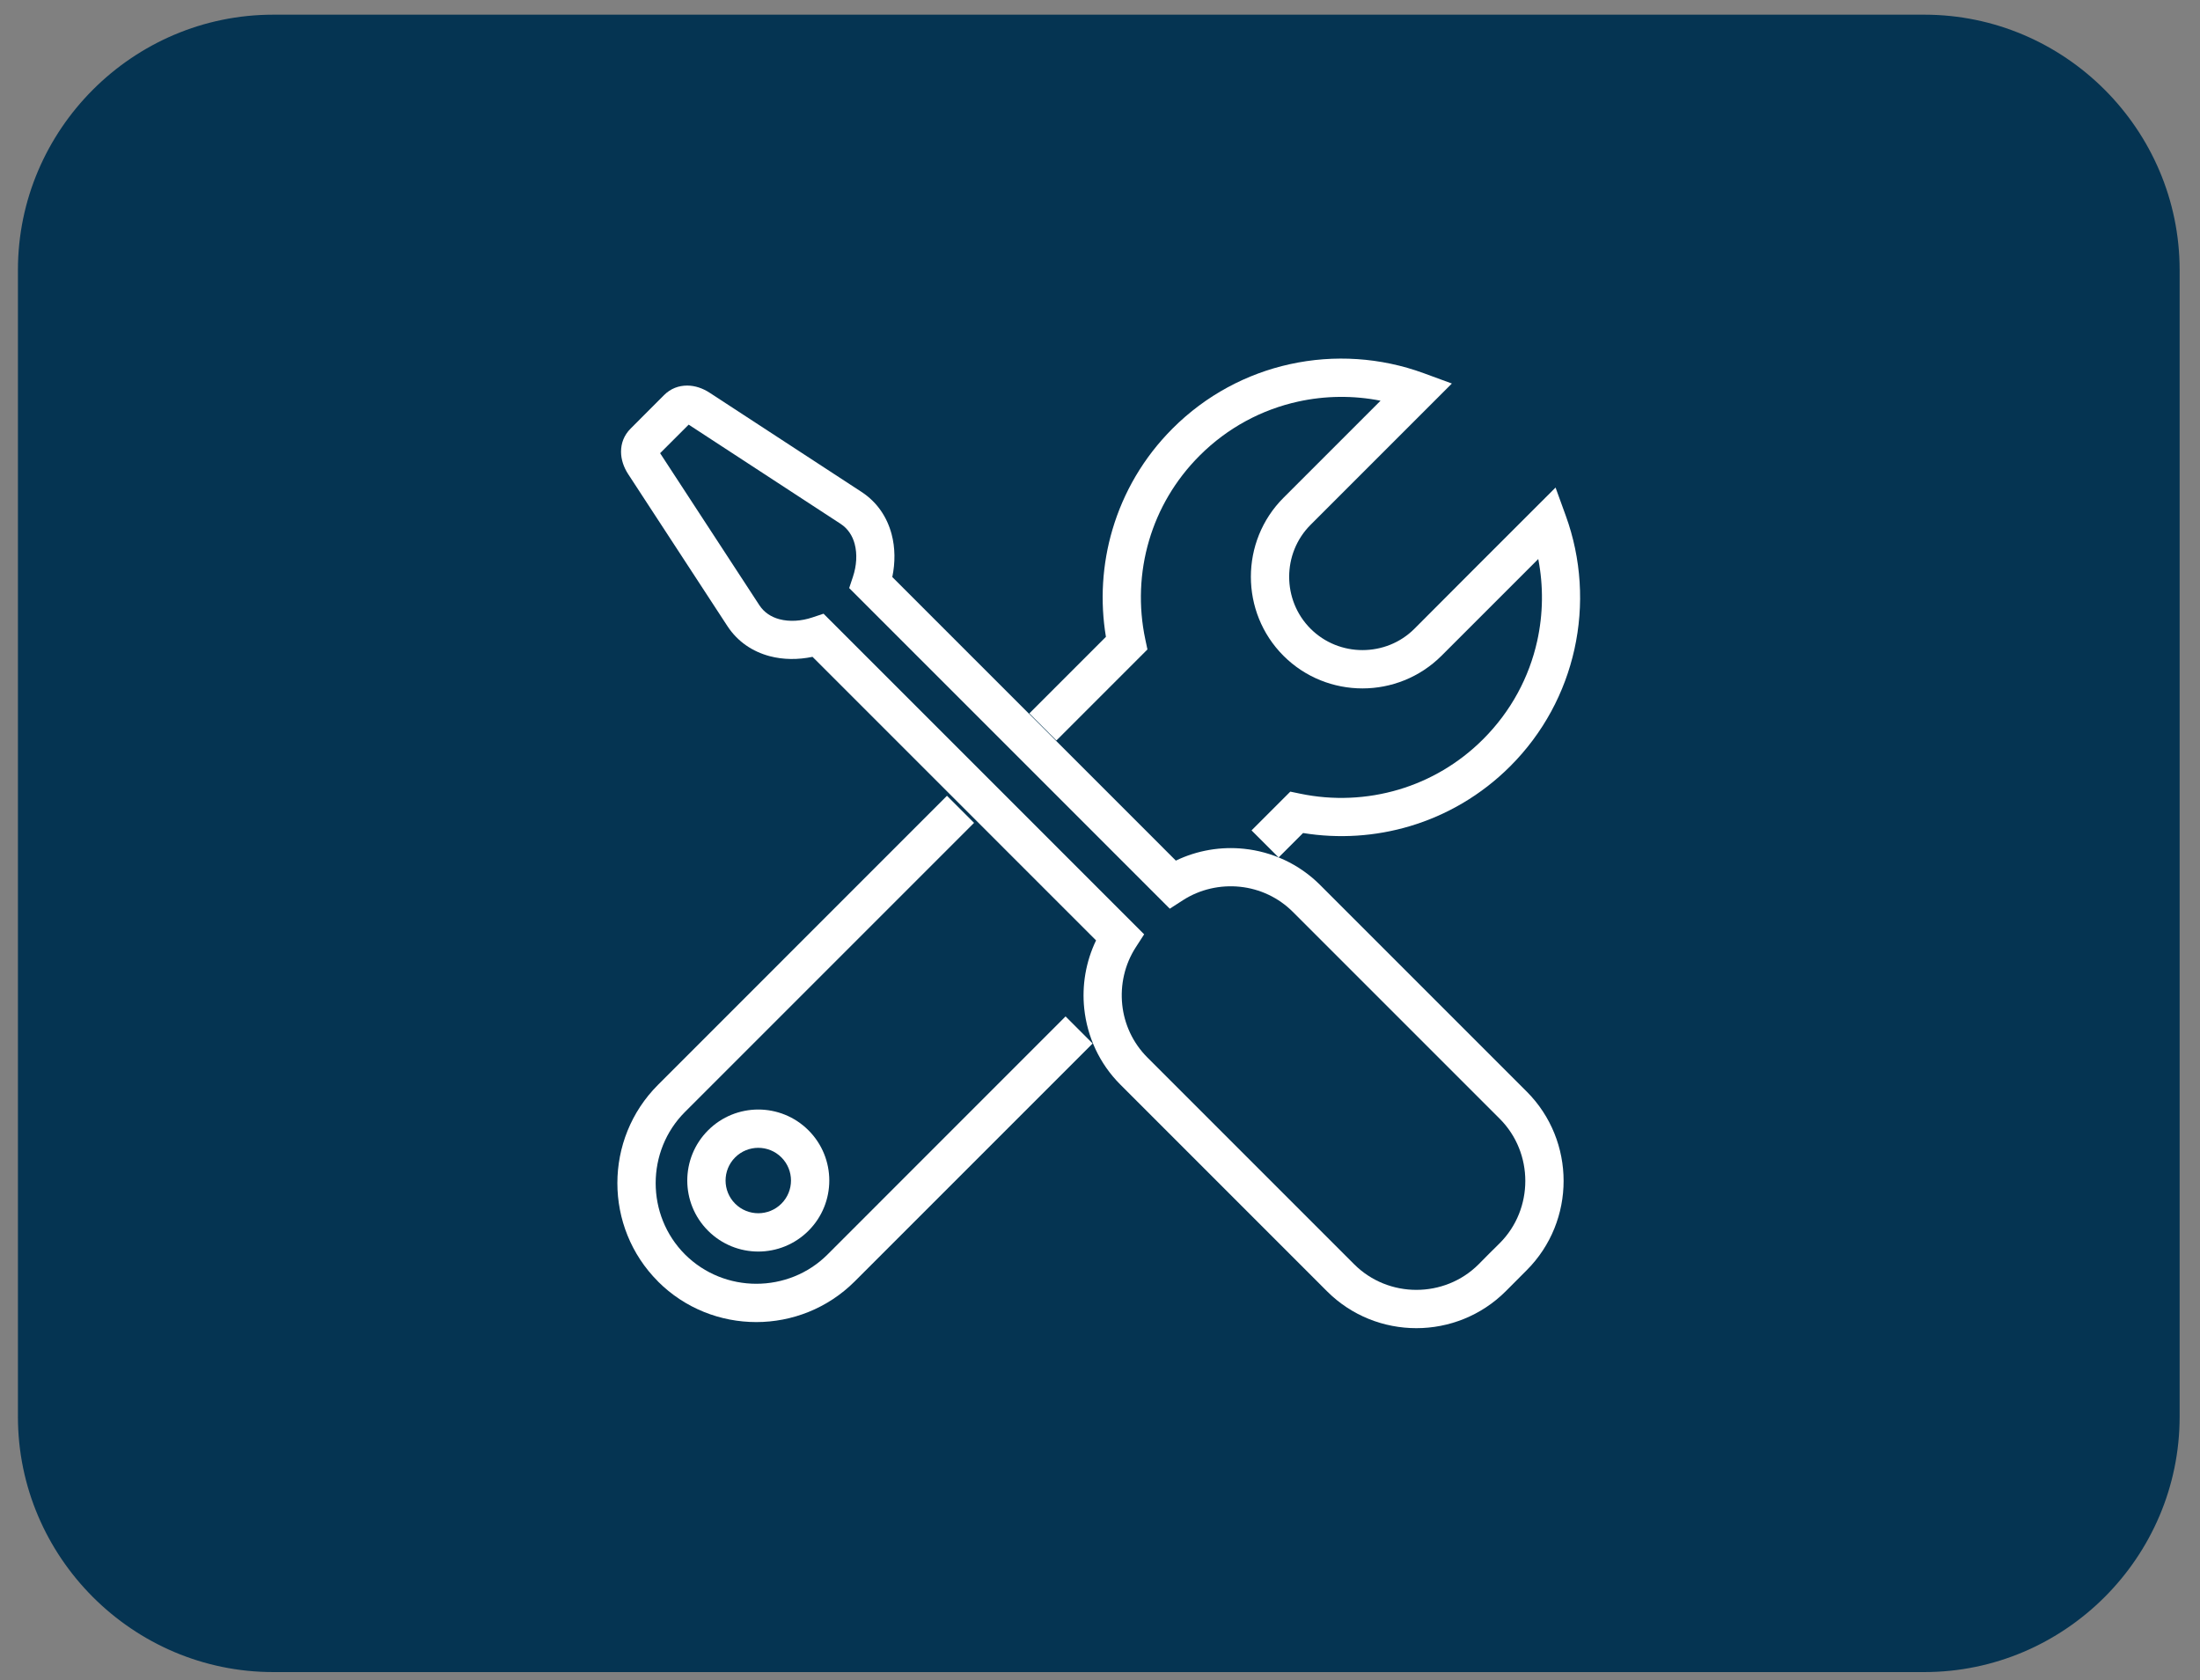 <?xml version="1.0" encoding="UTF-8"?>
<!DOCTYPE svg PUBLIC "-//W3C//DTD SVG 1.1//EN" "http://www.w3.org/Graphics/SVG/1.1/DTD/svg11.dtd">
<!-- Creator: CorelDRAW 2019 (64-Bit) -->
<svg xmlns="http://www.w3.org/2000/svg" xml:space="preserve" width="27.5mm" height="21mm" version="1.1" style="shape-rendering:geometricPrecision; text-rendering:geometricPrecision; image-rendering:optimizeQuality; fill-rule:evenodd; clip-rule:evenodd"
viewBox="0 0 2750 2100"
 xmlns:xlink="http://www.w3.org/1999/xlink">
 <rect x="0" y="0" width="2750" height="2100" fill="#808080" stroke="none"/>
 <defs>
  <style type="text/css">
   <![CDATA[
    .fil0 {fill:#053452}
    .fil2 {fill:white;fill-rule:nonzero}
    .fil1 {fill:white;fill-rule:nonzero}
   ]]>
  </style>
 </defs>
 <g id="Слой_x0020_1">
  <path class="fil0" d="M341.55 18.35l2063.85 0c175.53,0 319.14,143.61 319.14,319.14l0 1433.36c0,175.53 -143.61,319.14 -319.14,319.14l-2063.85 0c-175.53,0 -319.14,-143.61 -319.14,-319.14l0 -1433.36c0,-175.53 143.61,-319.14 319.14,-319.14z"/>
  <path class="fil1" d="M1217.56 1028.52l-361.26 361.26c-24.47,24.41 -36.71,56.73 -36.71,89.07 0,32.34 12.23,64.66 36.67,89.13 24.51,24.42 56.81,36.66 89.12,36.66 32.37,0 64.67,-12.21 89.07,-36.62l297.49 -297.58 33.85 33.84 -297.49 297.49c-33.92,33.81 -78.46,50.74 -122.92,50.74 -44.54,0 -89.1,-16.91 -122.92,-50.74l0 -0.09c-33.81,-33.81 -50.74,-78.35 -50.74,-122.83 0,-44.48 16.92,-89 50.74,-122.83l361.26 -361.35 33.84 33.85z"/>
  <path class="fil1" d="M1564.44 1037.94l48.45 -48.45 12.62 2.62c40.7,8.44 83.14,6.68 123.21,-5.28 38.48,-11.48 74.79,-32.46 105.25,-62.92 35.04,-35.04 57.54,-77.74 67.49,-122.56 7.49,-33.73 7.94,-68.71 1.36,-102.61l-120.97 120.96c-27.26,27.16 -63.05,40.77 -98.75,40.77 -35.77,0 -71.57,-13.59 -98.75,-40.77 -27.17,-27.18 -40.76,-62.98 -40.76,-98.75 0,-35.77 13.59,-71.58 40.76,-98.75l121.34 -121.34c-34.02,-6.73 -69.2,-6.36 -103.13,1.11 -45.07,9.92 -87.95,32.43 -123.02,67.5 -30.65,30.64 -51.69,67.16 -63.12,105.81 -11.9,40.22 -13.5,82.87 -4.82,123.77l2.7 12.72 -113.79 113.8 -33.84 -33.84 95.73 -95.73c-7.43,-44.59 -4.7,-90.58 8.2,-134.19 13.68,-46.26 38.72,-89.81 75.09,-126.18 41.77,-41.77 92.86,-68.58 146.58,-80.41 55.4,-12.2 113.67,-8.44 167.42,11.27l35.15 12.9 -176.65 176.65c-17.81,17.82 -26.73,41.36 -26.73,64.91 0,23.54 8.92,47.09 26.73,64.9 17.83,17.83 41.37,26.74 64.91,26.74 23.61,0 47.15,-8.88 64.91,-26.65 0,-0.29 153.13,-153.22 176.44,-176.53l12.82 35.34c19.44,53.57 23.02,111.63 10.75,166.89 -11.91,53.63 -38.65,104.55 -80.21,146.11 -36.21,36.21 -79.49,61.19 -125.45,74.9 -43.33,12.93 -89.07,15.79 -133.52,8.58l-30.56 30.55 -33.84 -33.84zm-587.68 408.74c-7.98,-7.98 -18.44,-11.97 -28.91,-11.97 -10.47,0 -20.94,3.99 -28.92,11.97 -7.98,7.98 -11.97,18.45 -11.97,28.91 0,10.47 3.99,20.94 11.97,28.92 7.98,7.98 18.46,11.97 28.92,11.97 10.46,0 20.93,-3.99 28.91,-11.97 7.98,-7.98 11.98,-18.45 11.98,-28.92 0,-10.46 -4,-20.93 -11.98,-28.91zm-28.91 -59.84c22.7,0 45.43,8.67 62.76,26 17.33,17.33 26,40.04 26,62.75 0,22.72 -8.67,45.43 -26,62.76 -17.33,17.33 -40.05,26.01 -62.76,26.01 -22.71,0 -45.43,-8.68 -62.76,-26.01 -17.33,-17.33 -26,-40.05 -26,-62.76 0,-22.7 8.67,-45.42 26,-62.75 17.33,-17.33 40.05,-26 62.76,-26z"/>
  <path class="fil2" d="M1469.8 1075.71c26.78,-12.89 56.42,-17.81 85.31,-14.77 34.78,3.67 68.53,18.73 94.96,45.16l258.34 258.33c30.72,30.73 46.09,71.21 46.09,111.66 0,40.37 -15.38,80.84 -46.14,111.62l-26.25 26.33c-30.81,30.72 -71.28,46.09 -111.65,46.09 -40.45,0 -80.94,-15.36 -111.67,-46.09l-258.33 -258.34c-26.43,-26.42 -41.48,-60.18 -45.16,-94.96 -3.04,-28.88 1.88,-58.54 14.77,-85.31l-354.43 -354.42c-18.01,3.76 -36.56,3.67 -53.57,-0.85 -21.13,-5.63 -39.93,-17.86 -52.89,-37.7l-123.98 -189.86c-5.46,-8.38 -8.9,-18.16 -8.9,-27.94 0,-10.45 3.59,-20.55 11.99,-28.96l41.69 -41.77c8.39,-8.4 18.52,-11.99 29.05,-11.99 9.77,0 19.55,3.43 27.93,8.9l189.87 123.97c19.84,12.96 32.07,31.76 37.69,52.89 4.53,17.02 4.62,35.56 0.85,53.57l354.43 354.44zm80.44 32.73c-24.82,-2.62 -50.29,3.01 -71.77,16.89l-16.24 10.49 -400.76 -400.77 4.67 -14.02c4.6,-13.82 5.58,-28.44 2.19,-41.18 -2.7,-10.15 -8.4,-19.08 -17.49,-25.02l-190.01 -124.06 -35.7 35.69 124.07 190.01c5.94,9.1 14.87,14.8 25.02,17.5 12.74,3.39 27.35,2.41 41.17,-2.2l14.03 -4.67 400.77 400.76 -10.5 16.24c-13.87,21.47 -19.5,46.96 -16.89,71.78 2.55,24.08 13.05,47.53 31.5,65.98l258.34 258.34c21.37,21.37 49.59,32.06 77.82,32.06 28.28,0 56.51,-10.66 77.81,-31.97 0,-0.17 26.22,-26.38 26.38,-26.38 21.32,-21.31 31.98,-49.53 31.98,-77.82 0,-28.23 -10.7,-56.45 -32.07,-77.82l-258.34 -258.33c-18.45,-18.45 -41.89,-28.95 -65.98,-31.5z"/>
 </g>
</svg>
